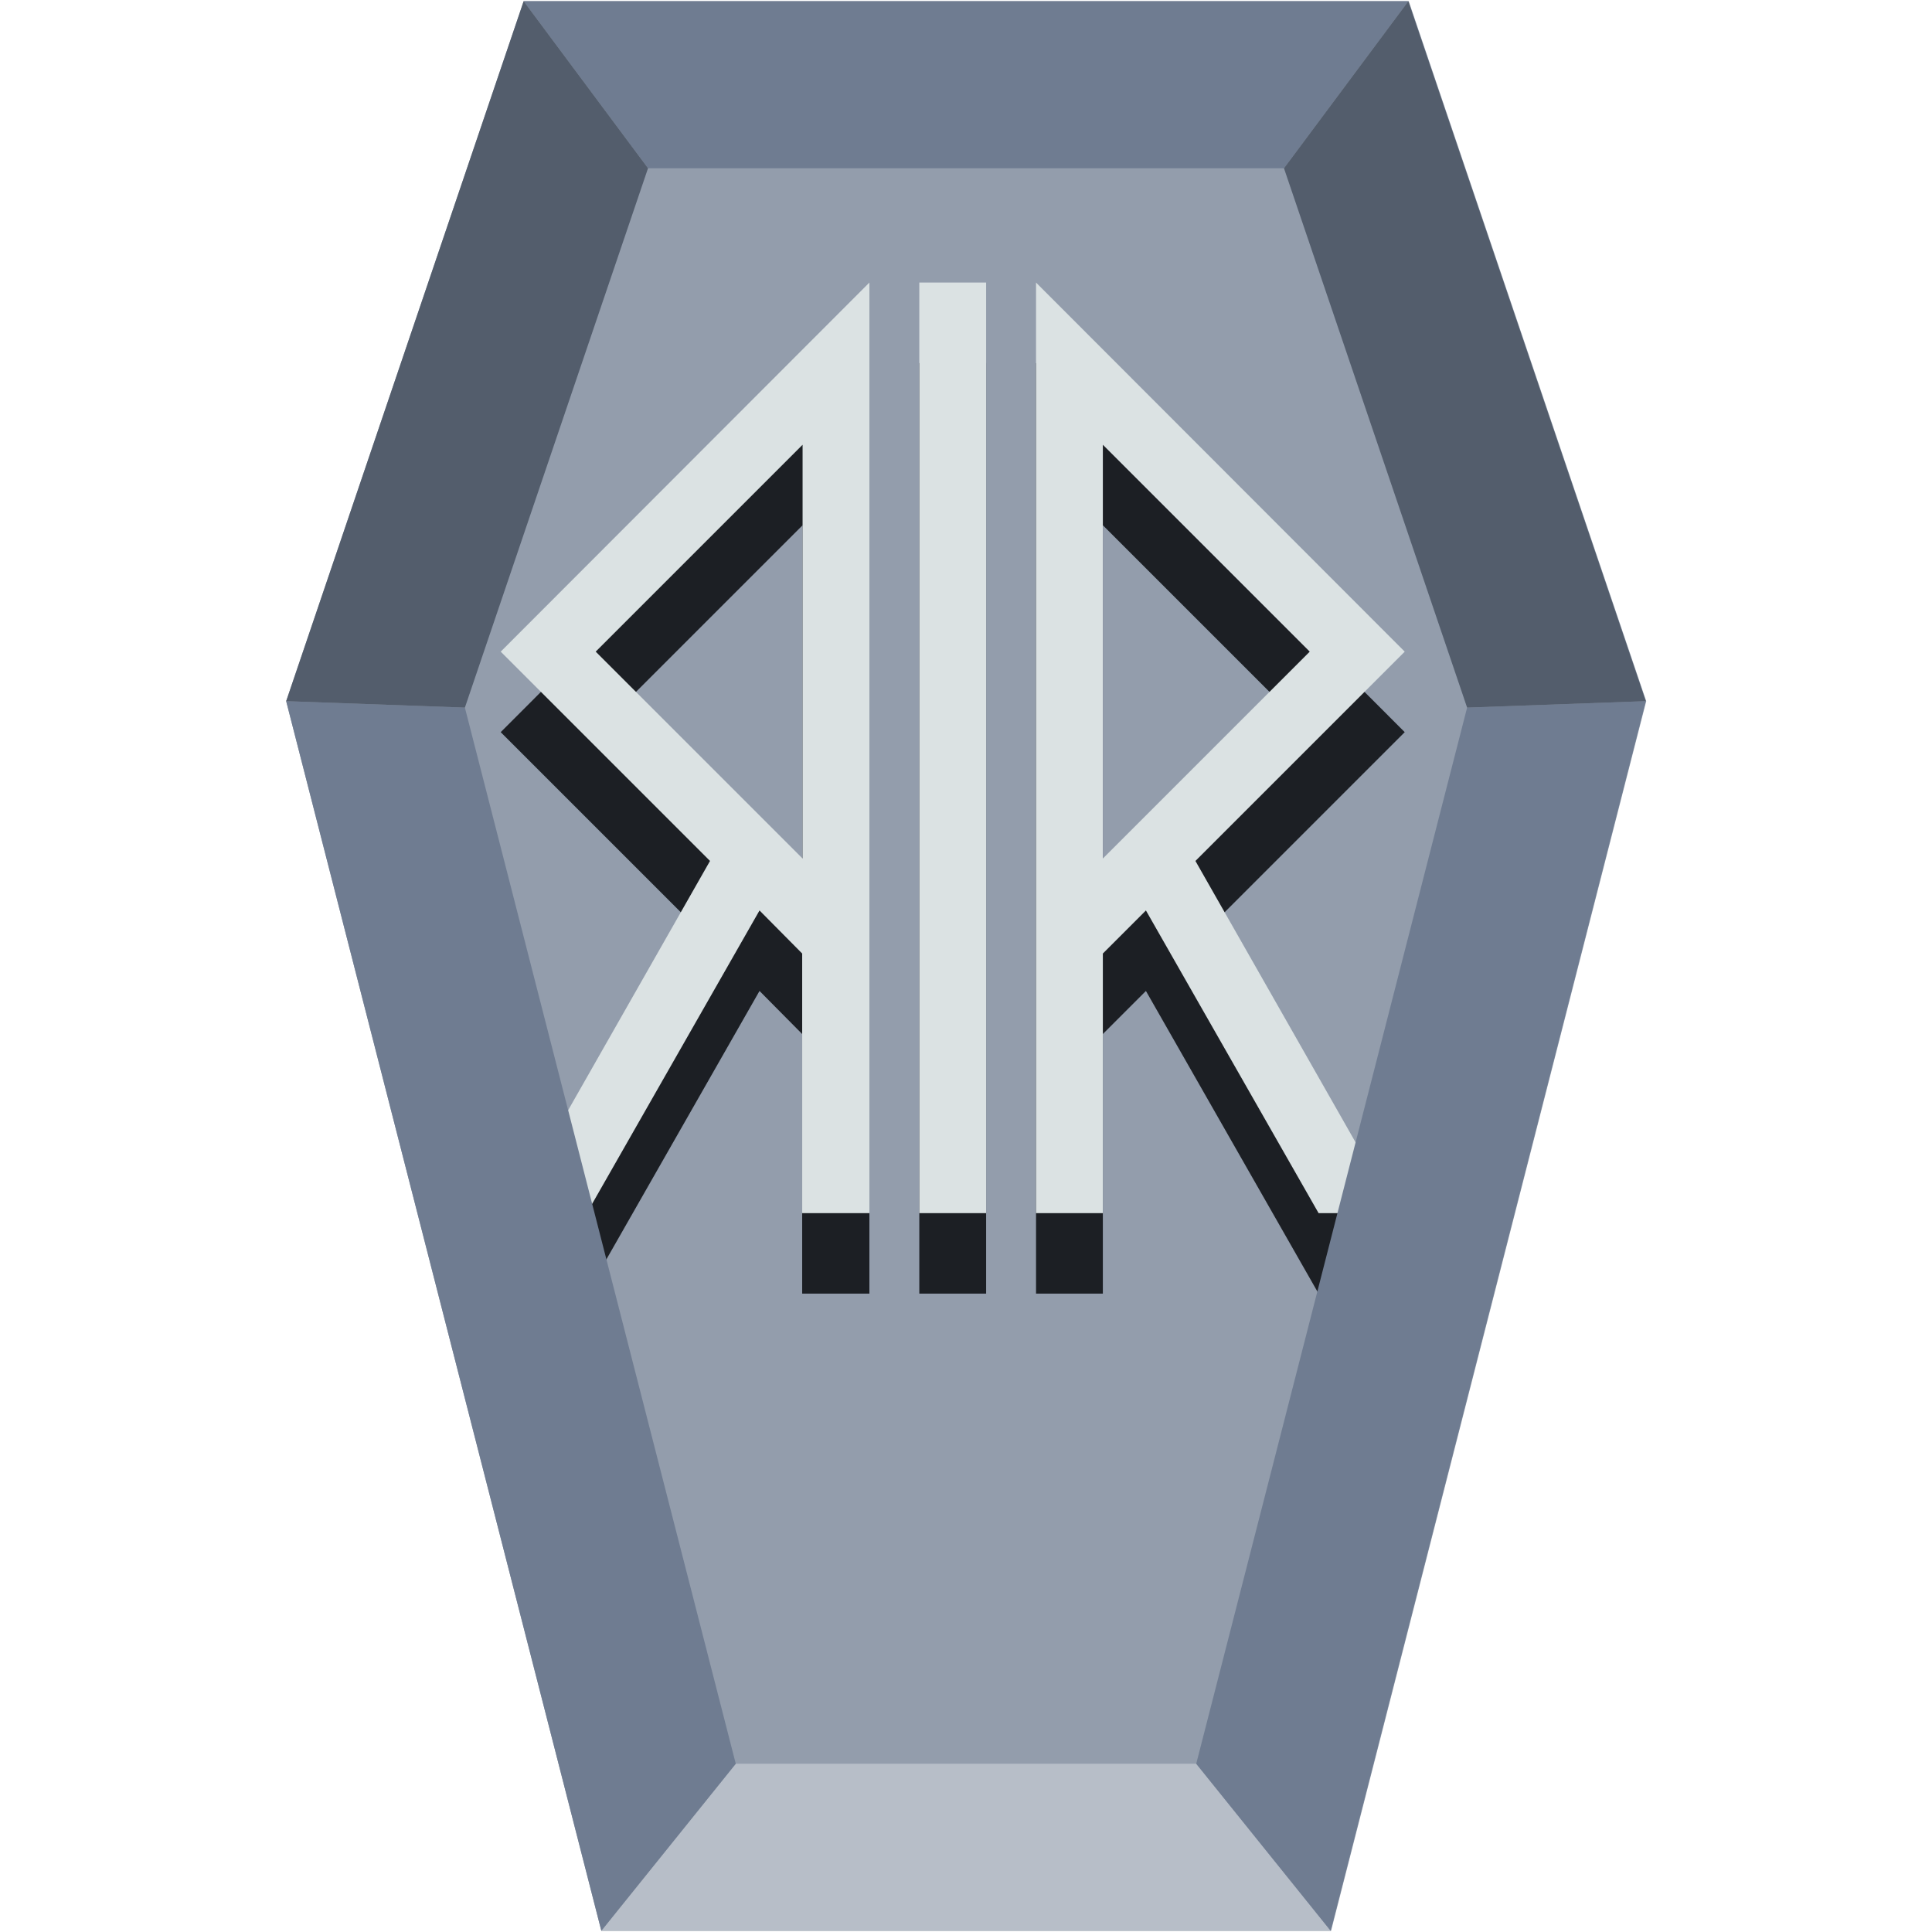 <svg xmlns="http://www.w3.org/2000/svg" version="1" viewBox="0 0 48 48"><flowRoot transform="translate(-70.96 6.38)" fill="#000" font-family="Arial" font-size="4" xml:space="preserve"><flowRegion><path d="M-95.12 8.6h63.76v77.5h-63.76z"/></flowRegion><flowPara/></flowRoot><path fill="#939dac" d="M14.94 47.97L7.11 17.42 13.01.03H35l5.9 17.39-7.83 30.55z"/><path d="M21.6 9.02l-9.16 9.17 5.2 5.2-4.98 8.75h1.92l4.29-7.52 1.06 1.07v6.45h1.67zm1.24 0v23.12h1.66V9.02zm2.9 0v23.12h1.66v-6.45l1.07-1.07 4.29 7.52h1.92l-4.98-8.75 5.2-5.2zm-5.8 4.03v10.28l-5.14-5.14zm7.46 0l5.14 5.14-5.14 5.14z" fill="#1c1f24"/><path d="M21.6 7.02l-9.16 9.17 5.2 5.2-4.98 8.75h1.92l4.29-7.52 1.06 1.07v6.45h1.67zm1.24 0v23.12h1.66V7.02zm2.9 0v23.12h1.66v-6.45l1.07-1.07 4.29 7.52h1.92l-4.98-8.75 5.2-5.2zm-5.8 4.03v10.28l-5.14-5.14zm7.46 0l5.14 5.14-5.14 5.14z" fill="#dbe2e3"/><path d="M18.28 43.82l-3.34 4.15h18.12l-3.34-4.15z" fill="#b7bec8"/><g fill="#6f7c91" stroke-width=".12"><path d="M29.72 43.82l3.34 4.15 7.83-30.55-4.44.16zM7.11 17.42l7.83 30.55 3.34-4.15-6.73-26.24zM13.01.03l3.09 4.15h15.8L34.99.03z"/></g><g fill="#535d6c"><path d="M16.1 4.18l-4.55 13.4-4.44-.16L13.01.03zM34.99.03l5.9 17.39-4.44.16-4.55-13.4z"/></g></svg>